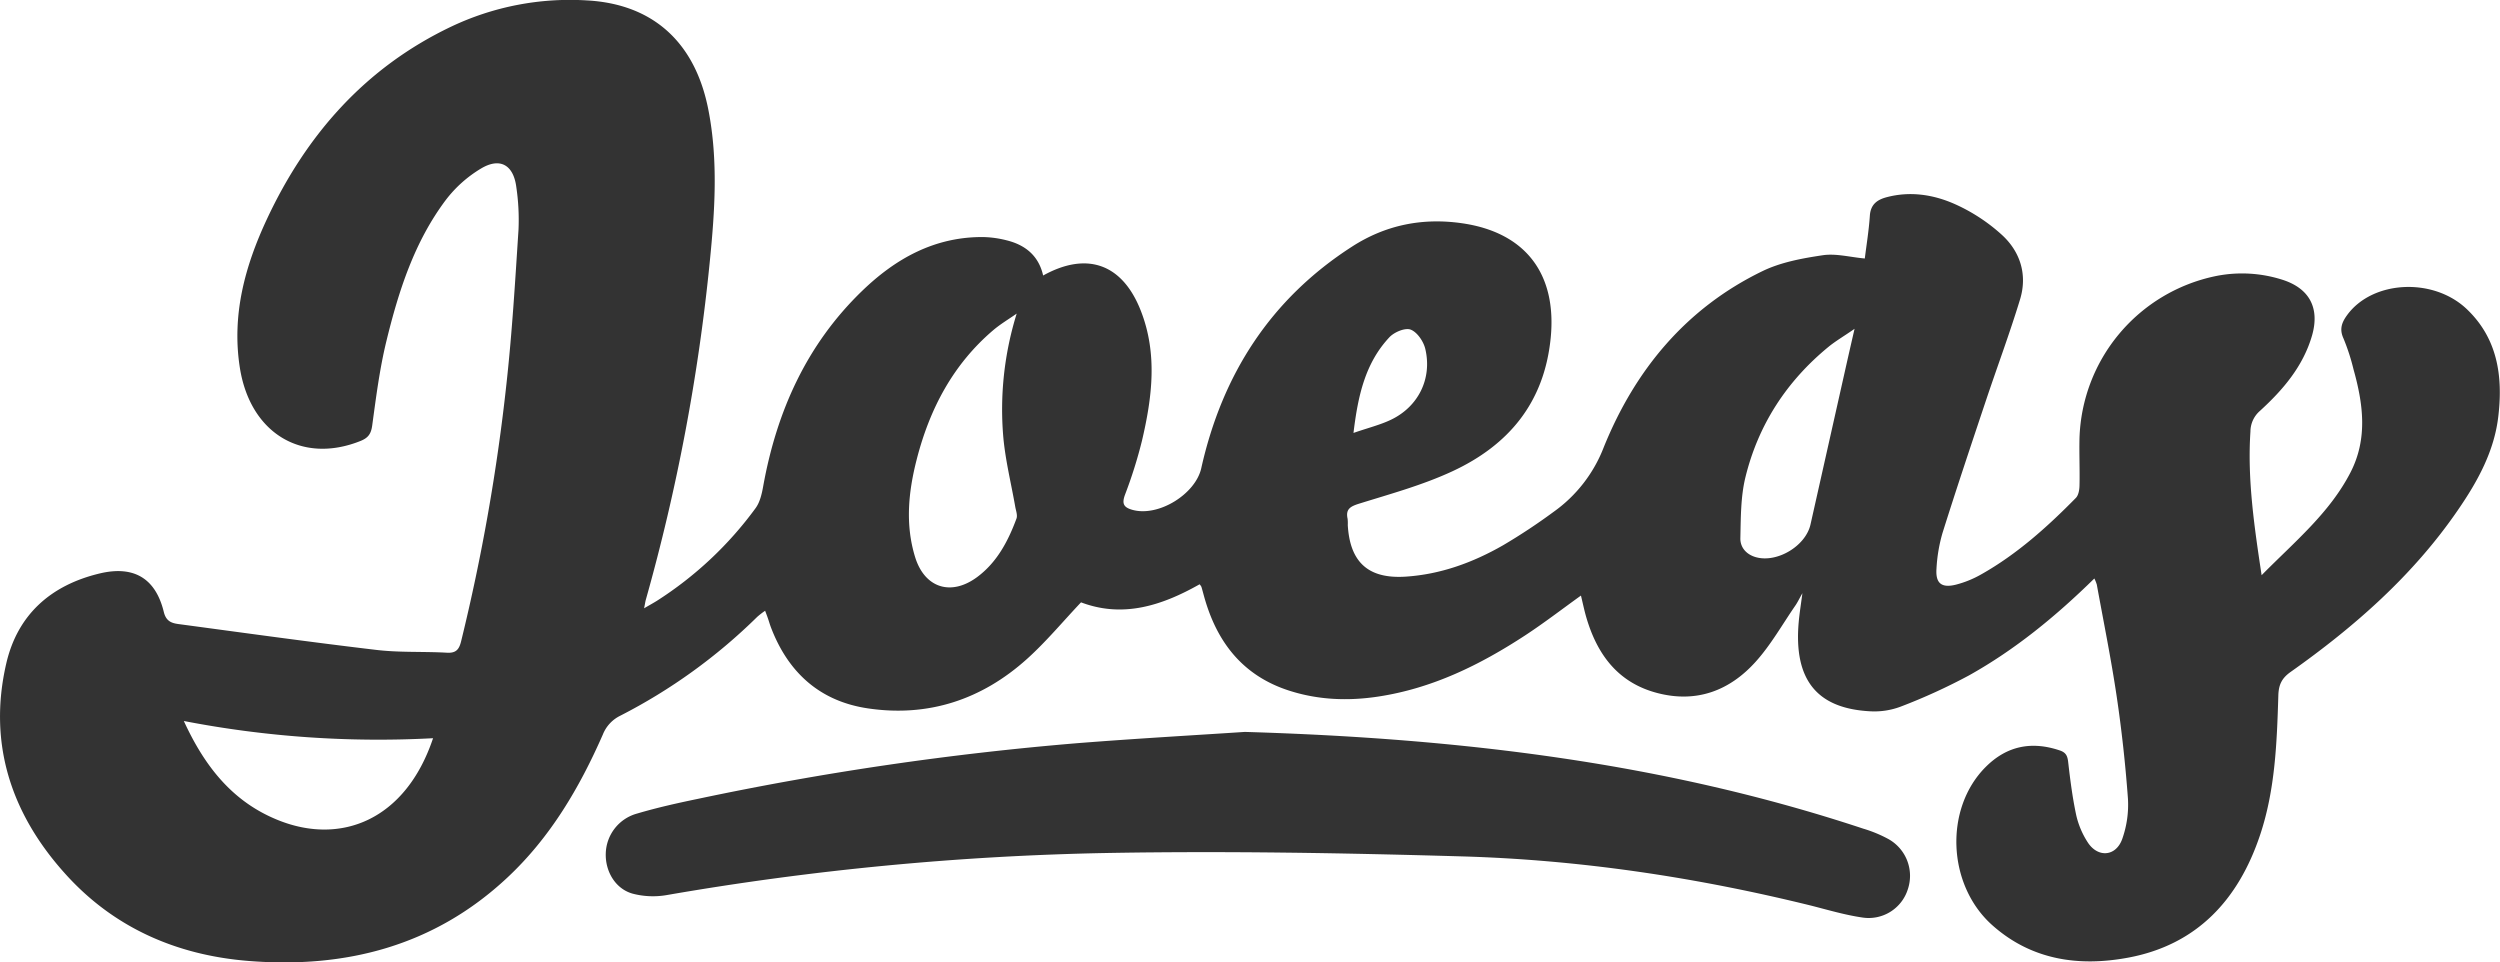 <svg xmlns="http://www.w3.org/2000/svg" viewBox="0 0 993.04 382.25">
	<defs>
		<style>
			.svg-logo{
			fill: #333;
			}
		</style>
	</defs>
	<title>Joeay Logo</title>
	<g id="DUPE_LOGO_Image" data-name="DUPE LOGO Image">
		<path class="svg-logo" d="M835.71,233.62c-15.42,15.13-31.53,28.3-49.79,38.5a232.3,232.3,0,0,1-27.16,12.41,29.57,29.57,0,0,1-12.23,1.84c-21.17-1.15-30.25-12.66-28.26-35.35.3-3.47.87-6.92,1.47-11.55-1.27,2.24-1.91,3.61-2.76,4.85-5.18,7.51-9.72,15.61-15.77,22.34-10.4,11.58-23.61,16.56-39.24,12.42-15.45-4.09-23.67-15.17-28-29.8-.84-2.84-1.43-5.76-2.19-8.87-7.53,5.4-14.63,10.88-22.11,15.78-18,11.78-37,21.12-58.56,24.36-11.81,1.78-23.58,1.34-35.08-2.33-18.56-5.92-28.9-19.28-33.94-37.45-.36-1.28-.68-2.57-1.07-3.84a4.74,4.74,0,0,0-.72-1c-14.89,8.41-30.39,13.51-47.1,7.17-7.25,7.66-13.86,15.65-21.49,22.51-17.93,16.12-39.15,23.17-63.17,19.61-19.16-2.84-31.73-14.32-38.55-32.28-.41-1.09-.72-2.21-1.1-3.31-.32-.94-.68-1.87-1.17-3.19a32.2,32.2,0,0,0-3.13,2.42,220.81,220.81,0,0,1-54.5,39.32,14.08,14.08,0,0,0-6.81,7.38c-9.3,21.21-20.94,41-38,56.92-29,27.13-64.18,36.17-102.83,33.06-28.59-2.3-53.71-13.28-73-34.91C8.13,326.86-1,299,6.28,267.42,10.75,248,24,236.26,43.39,231.63c13.5-3.23,22.2,1.86,25.47,15.27.89,3.66,3,4.45,5.84,4.83,26.22,3.51,52.43,7.18,78.7,10.28,9.23,1.09,18.63.56,27.94,1.1,3.66.21,4.84-1.35,5.63-4.56a783.77,783.77,0,0,0,18-102.23c2.25-20.34,3.46-40.8,4.79-61.23a88.94,88.94,0,0,0-.87-16.93c-1.12-8.8-6.45-11.9-14-7.39A49.6,49.6,0,0,0,180.9,83.25c-12.54,16.68-18.8,36.28-23.65,56.23-2.67,11-4.08,22.23-5.61,33.43-.45,3.3-1.65,4.89-4.62,6.08-23.33,9.37-43.88-3.1-47.95-29.12-3.28-21,2.06-40.4,10.78-59.05C125.58,57.2,149,30.66,182.94,14.46A110,110,0,0,1,236.84,4C263.18,5.4,280,20.68,285.19,47.53c3.91,20.07,2.56,40.17.55,60.22A778.33,778.33,0,0,1,260.35,242c-.22.77-.32,1.57-.7,3.46,2.22-1.3,3.7-2.1,5.13-3a145.48,145.48,0,0,0,39.12-36.73c1.76-2.38,2.51-5.71,3.05-8.73,5.37-29.78,17.25-56.29,39.25-77.56,13.32-12.88,28.79-21.54,48-21.44a40.78,40.78,0,0,1,9.37,1.28c7.49,1.83,12.82,6.14,14.58,14,17.43-9.68,31.53-4.62,38.8,14,6.7,17.09,4.5,34.43.46,51.62a183.13,183.13,0,0,1-6.72,21.4c-1.33,3.6-.61,5.09,3,6.08,10.32,2.83,25-6.29,27.28-16.6,8.33-37.22,27.54-67.18,59.91-88,13.23-8.52,27.77-11.51,43.47-9.29,25.43,3.59,38,20.17,35.39,45.8s-16.77,42.4-39,52.74c-11.83,5.5-24.63,9-37.13,12.89-3.45,1.09-5.36,2.17-4.52,6a16.25,16.25,0,0,1,.07,2.49c.85,14.81,8.2,21.45,23,20.48,13.91-.91,26.71-5.6,38.67-12.45a234.42,234.42,0,0,0,20-13.22,56.26,56.26,0,0,0,20-25.71c12.42-30.72,32.72-55.29,63.11-70,7.31-3.53,15.79-5.08,23.92-6.29,5.18-.77,10.7.75,16.67,1.3.62-5.11,1.6-11,2-16.91.27-4.55,2.87-6.43,6.69-7.44,9.45-2.5,18.76-1,27.3,2.84A70.54,70.54,0,0,1,799,97.15c7.33,6.71,10.17,15.86,7.2,25.61-4.16,13.66-9.18,27.06-13.7,40.61-5.8,17.35-11.61,34.7-17.1,52.16A62.32,62.32,0,0,0,773,229.79c-.4,5.74,2,7.69,7.66,6.3a40.48,40.48,0,0,0,10.11-4.1c14.2-8,26.23-18.81,37.59-30.36,1.06-1.07,1.41-3.2,1.45-4.85.15-6.31-.15-12.64,0-18.95a67.88,67.88,0,0,1,53.85-64.27,52.65,52.65,0,0,1,26.65,1.37c10.81,3.41,15,11.22,11.88,22.15-3.55,12.28-11.56,21.63-20.74,30a10.93,10.93,0,0,0-3.74,8.16c-1.24,18.89,1.47,37.42,4.44,57.08,13.14-13.33,27-24.69,35.31-40.84,6.88-13.36,5.06-27.15,1.2-40.9a83.39,83.39,0,0,0-4-12.33c-1.67-3.64-.68-6.3,1.39-9.16,10-13.89,34.31-15.26,47.75-2.32,12,11.53,14.2,26.3,12.42,42C994.7,182.89,988,195,980.1,206.47c-17.78,25.92-41,46.29-66.45,64.29-3.63,2.57-4.74,5.25-4.86,9.39-.57,18.66-1.25,37.38-7.22,55.28-8.56,25.69-25,43.68-52.41,48.8-19.58,3.66-38.37,1-53.95-12.85-18-16-19.17-46.38-2.66-62.89,8.38-8.38,18.22-10.34,29.41-6.57,2.53.85,3.08,2.22,3.36,4.68.81,7.1,1.72,14.21,3.22,21.18A33.54,33.54,0,0,0,833,338.31c4,6.34,11.27,5.85,13.79-1.23A40.79,40.79,0,0,0,849.05,321c-1-13.6-2.48-27.19-4.49-40.68-2.2-14.81-5.19-29.51-7.87-44.25A15.86,15.86,0,0,0,835.71,233.62Zm-428-105.26c-3.17,2.22-6.54,4.21-9.47,6.71-15.89,13.57-25.14,31.17-30.27,51.11-3.32,12.88-4.67,25.94-.68,38.92,3.79,12.3,14.25,15.62,24.6,8,7.92-5.86,12.33-14.27,15.67-23.26.5-1.35-.23-3.19-.5-4.78-1.6-9.15-3.88-18.24-4.72-27.46A128.07,128.07,0,0,1,407.66,128.36ZM175.82,297.07a406.24,406.24,0,0,1-99-6.84C85,308.06,96,322.18,114,329.5,139.22,339.81,164.95,329.55,175.82,297.07ZM740.46,134.45c-4.31,3-7.59,4.88-10.48,7.27-16.59,13.65-27.8,30.94-32.88,51.74-1.89,7.75-1.81,16.05-2,24.12-.09,3.67,2.33,6.51,6.19,7.59,8.4,2.35,19.75-4.44,21.67-13q7.11-31.65,14.21-63.29C738.14,144.56,739.13,140.24,740.46,134.45Zm-199,41.35c5.74-2,10.45-3.14,14.75-5.18,10.94-5.17,16.52-16.33,13.75-28.15-.7-3-3.23-6.72-5.83-7.7-2.2-.83-6.58,1-8.5,3.1C546.1,148.08,543.2,161,541.43,175.79Z" transform="translate(-3.8 -3.84)"/>
		<path class="svg-logo" d="M498.27,294.57C585,297.15,665.74,307.07,743.93,333a51.81,51.81,0,0,1,10.11,4.2,16.73,16.73,0,0,1,7.58,19.88,16.3,16.3,0,0,1-18,11.22c-6.88-1-13.62-3-20.4-4.73C677.5,352.28,631.05,345.31,584,344c-46.77-1.35-93.6-2.17-140.37-1.34a1147.69,1147.69,0,0,0-174.9,16.7,31.85,31.85,0,0,1-13.72-.57c-6.8-1.94-10.8-8.85-10.59-15.91A16.89,16.89,0,0,1,256.85,327c8-2.37,16.11-4.17,24.26-5.86A1212.09,1212.09,0,0,1,432.27,299C455.83,297.15,479.44,295.82,498.27,294.57Z" transform="translate(-3.8 -3.84)"/>
	</g>
</svg>
